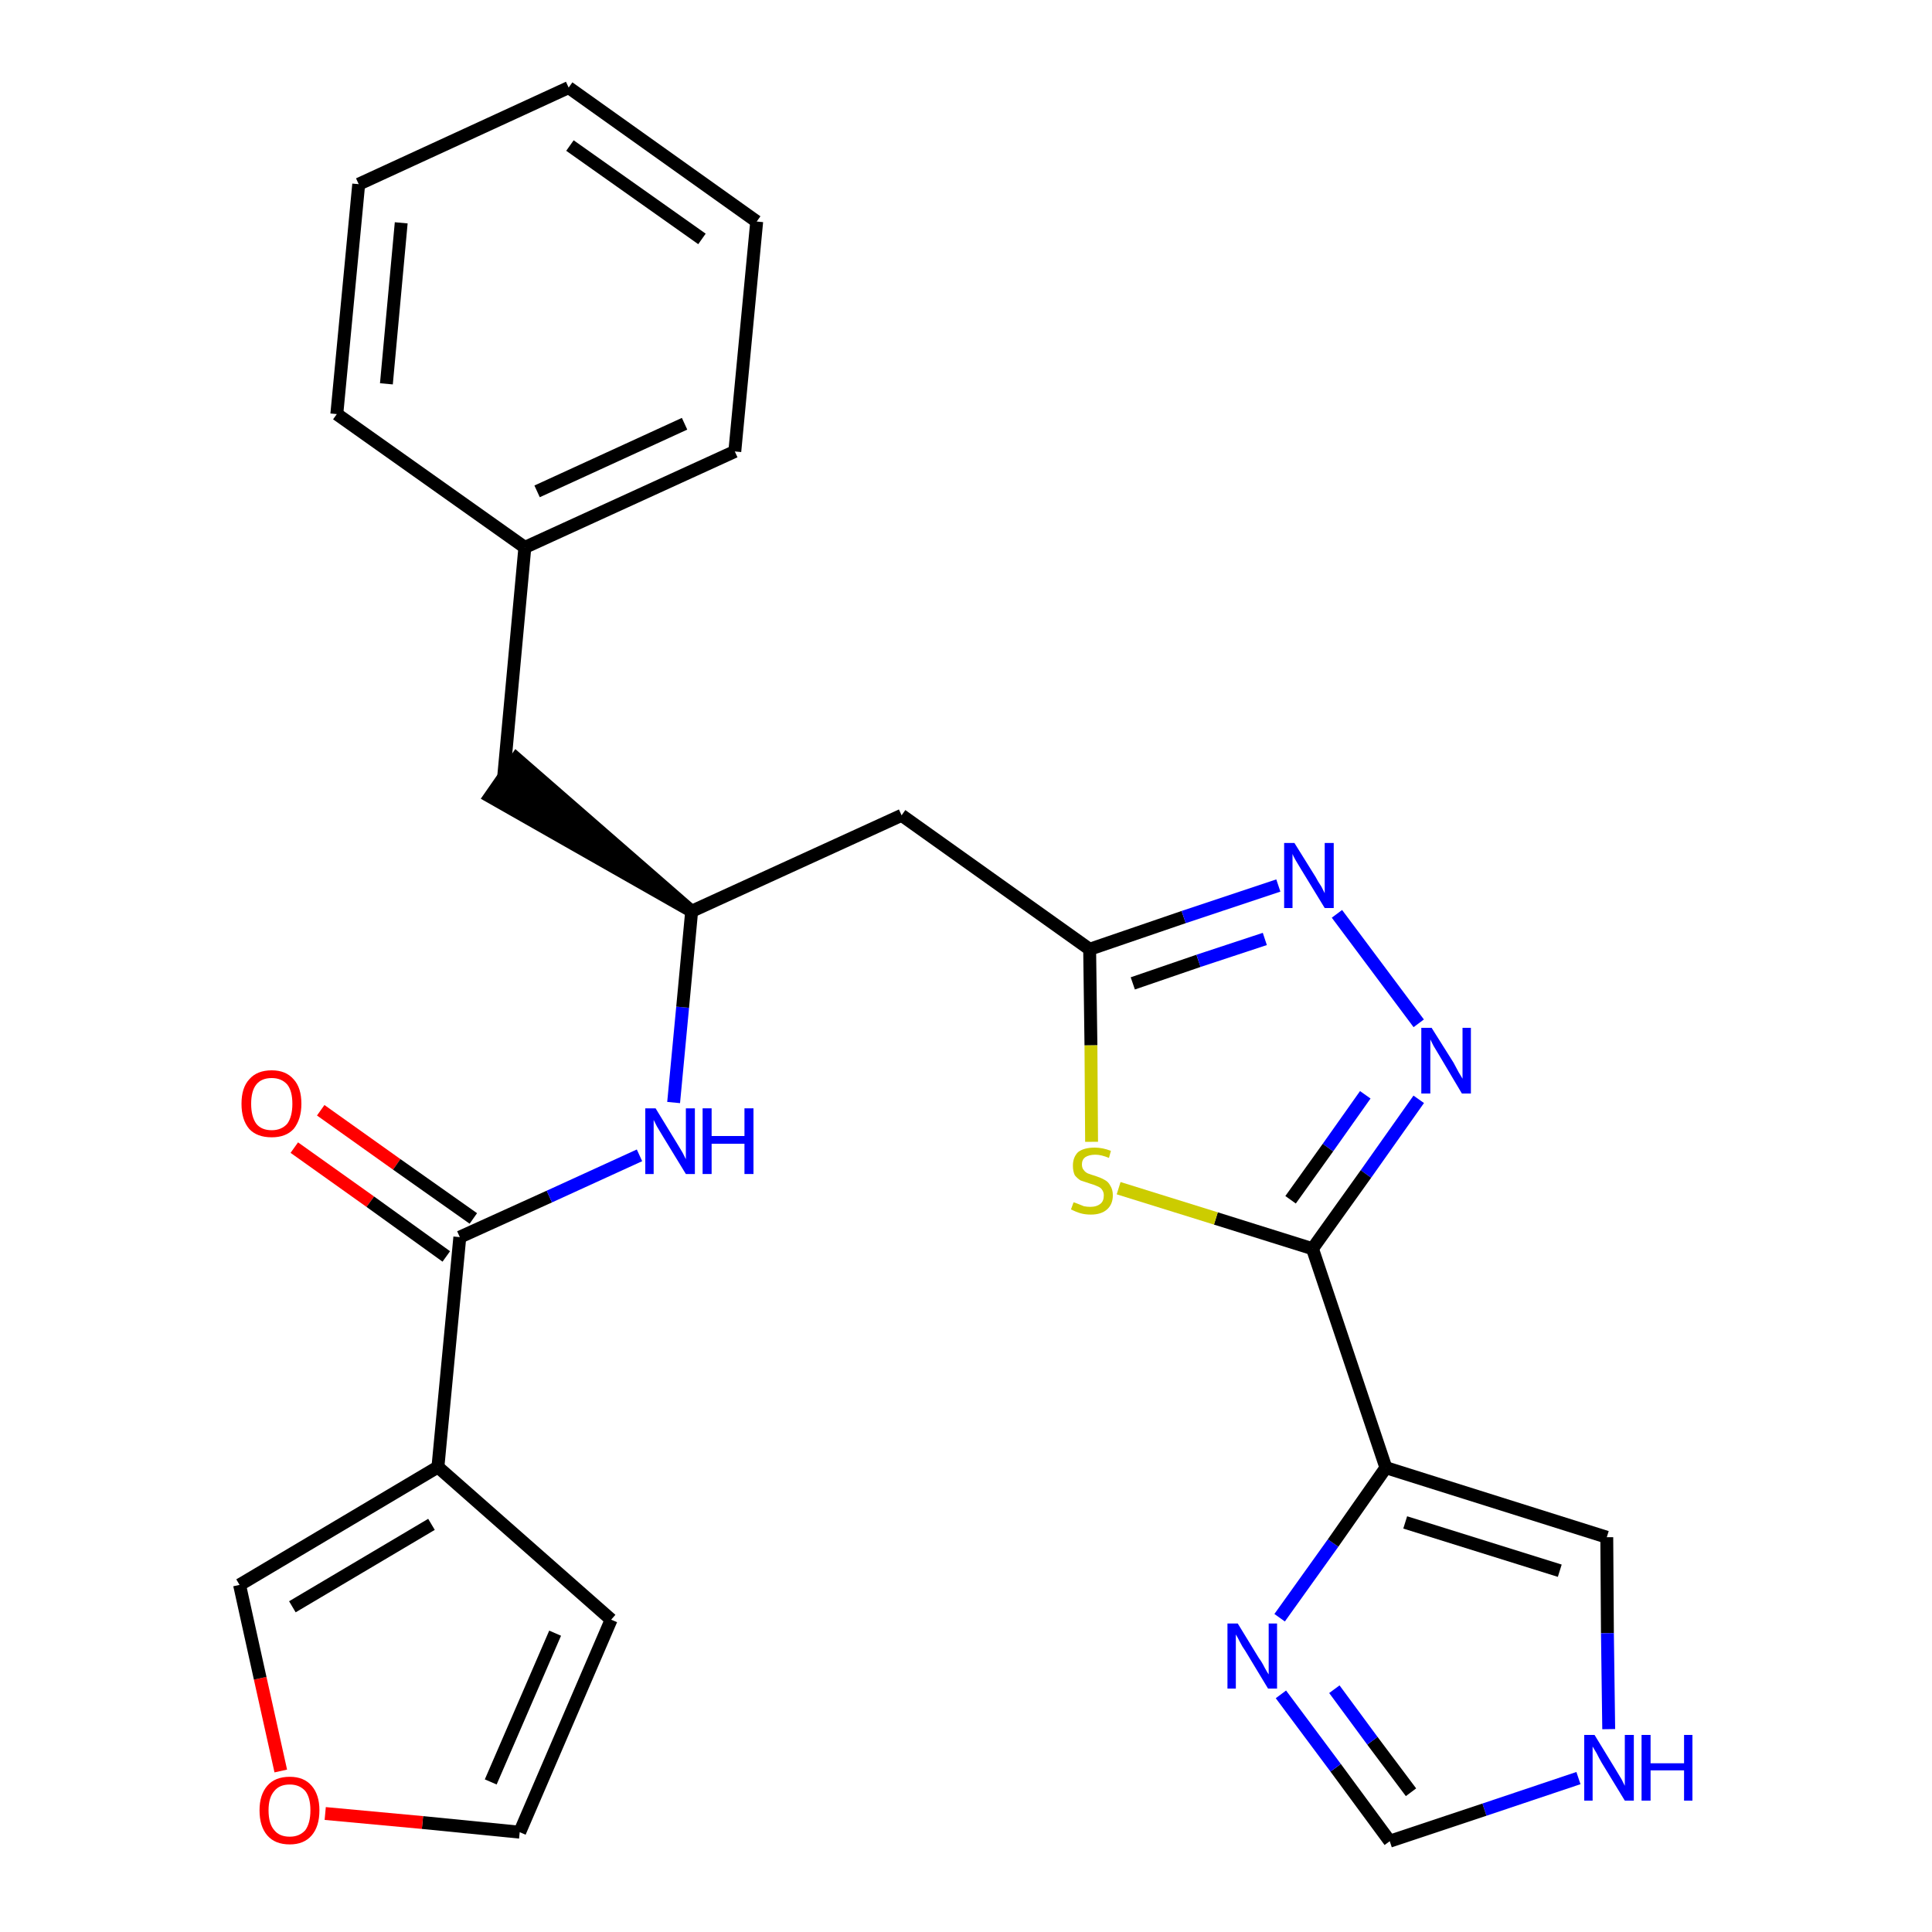 <?xml version='1.0' encoding='iso-8859-1'?>
<svg version='1.1' baseProfile='full'
              xmlns='http://www.w3.org/2000/svg'
                      xmlns:rdkit='http://www.rdkit.org/xml'
                      xmlns:xlink='http://www.w3.org/1999/xlink'
                  xml:space='preserve'
width='300px' height='300px' viewBox='0 0 300 300'>
<!-- END OF HEADER -->
<path class='bond-0 atom-0 atom-1' d='M 45.7,178.2 L 57.5,186.6' style='fill:none;fill-rule:evenodd;stroke:#FF0000;stroke-width:2.0px;stroke-linecap:butt;stroke-linejoin:miter;stroke-opacity:1' />
<path class='bond-0 atom-0 atom-1' d='M 57.5,186.6 L 69.3,195.1' style='fill:none;fill-rule:evenodd;stroke:#000000;stroke-width:2.0px;stroke-linecap:butt;stroke-linejoin:miter;stroke-opacity:1' />
<path class='bond-0 atom-0 atom-1' d='M 49.8,172.4 L 61.6,180.8' style='fill:none;fill-rule:evenodd;stroke:#FF0000;stroke-width:2.0px;stroke-linecap:butt;stroke-linejoin:miter;stroke-opacity:1' />
<path class='bond-0 atom-0 atom-1' d='M 61.6,180.8 L 73.5,189.2' style='fill:none;fill-rule:evenodd;stroke:#000000;stroke-width:2.0px;stroke-linecap:butt;stroke-linejoin:miter;stroke-opacity:1' />
<path class='bond-1 atom-1 atom-2' d='M 71.4,192.1 L 85.3,185.8' style='fill:none;fill-rule:evenodd;stroke:#000000;stroke-width:2.0px;stroke-linecap:butt;stroke-linejoin:miter;stroke-opacity:1' />
<path class='bond-1 atom-1 atom-2' d='M 85.3,185.8 L 99.3,179.4' style='fill:none;fill-rule:evenodd;stroke:#0000FF;stroke-width:2.0px;stroke-linecap:butt;stroke-linejoin:miter;stroke-opacity:1' />
<path class='bond-21 atom-1 atom-22' d='M 71.4,192.1 L 68.0,227.8' style='fill:none;fill-rule:evenodd;stroke:#000000;stroke-width:2.0px;stroke-linecap:butt;stroke-linejoin:miter;stroke-opacity:1' />
<path class='bond-2 atom-2 atom-3' d='M 104.6,171.2 L 106.0,156.4' style='fill:none;fill-rule:evenodd;stroke:#0000FF;stroke-width:2.0px;stroke-linecap:butt;stroke-linejoin:miter;stroke-opacity:1' />
<path class='bond-2 atom-2 atom-3' d='M 106.0,156.4 L 107.4,141.5' style='fill:none;fill-rule:evenodd;stroke:#000000;stroke-width:2.0px;stroke-linecap:butt;stroke-linejoin:miter;stroke-opacity:1' />
<path class='bond-3 atom-3 atom-4' d='M 107.4,141.5 L 80.2,117.8 L 76.1,123.7 Z' style='fill:#000000;fill-rule:evenodd;fill-opacity:1;stroke:#000000;stroke-width:2.0px;stroke-linecap:butt;stroke-linejoin:miter;stroke-opacity:1;' />
<path class='bond-10 atom-3 atom-11' d='M 107.4,141.5 L 140.0,126.6' style='fill:none;fill-rule:evenodd;stroke:#000000;stroke-width:2.0px;stroke-linecap:butt;stroke-linejoin:miter;stroke-opacity:1' />
<path class='bond-4 atom-4 atom-5' d='M 78.2,120.7 L 81.5,85.0' style='fill:none;fill-rule:evenodd;stroke:#000000;stroke-width:2.0px;stroke-linecap:butt;stroke-linejoin:miter;stroke-opacity:1' />
<path class='bond-5 atom-5 atom-6' d='M 81.5,85.0 L 114.1,70.1' style='fill:none;fill-rule:evenodd;stroke:#000000;stroke-width:2.0px;stroke-linecap:butt;stroke-linejoin:miter;stroke-opacity:1' />
<path class='bond-5 atom-5 atom-6' d='M 83.4,76.3 L 106.3,65.8' style='fill:none;fill-rule:evenodd;stroke:#000000;stroke-width:2.0px;stroke-linecap:butt;stroke-linejoin:miter;stroke-opacity:1' />
<path class='bond-26 atom-10 atom-5' d='M 52.3,64.3 L 81.5,85.0' style='fill:none;fill-rule:evenodd;stroke:#000000;stroke-width:2.0px;stroke-linecap:butt;stroke-linejoin:miter;stroke-opacity:1' />
<path class='bond-6 atom-6 atom-7' d='M 114.1,70.1 L 117.5,34.4' style='fill:none;fill-rule:evenodd;stroke:#000000;stroke-width:2.0px;stroke-linecap:butt;stroke-linejoin:miter;stroke-opacity:1' />
<path class='bond-7 atom-7 atom-8' d='M 117.5,34.4 L 88.3,13.6' style='fill:none;fill-rule:evenodd;stroke:#000000;stroke-width:2.0px;stroke-linecap:butt;stroke-linejoin:miter;stroke-opacity:1' />
<path class='bond-7 atom-7 atom-8' d='M 109.0,37.1 L 88.5,22.6' style='fill:none;fill-rule:evenodd;stroke:#000000;stroke-width:2.0px;stroke-linecap:butt;stroke-linejoin:miter;stroke-opacity:1' />
<path class='bond-8 atom-8 atom-9' d='M 88.3,13.6 L 55.7,28.6' style='fill:none;fill-rule:evenodd;stroke:#000000;stroke-width:2.0px;stroke-linecap:butt;stroke-linejoin:miter;stroke-opacity:1' />
<path class='bond-9 atom-9 atom-10' d='M 55.7,28.6 L 52.3,64.3' style='fill:none;fill-rule:evenodd;stroke:#000000;stroke-width:2.0px;stroke-linecap:butt;stroke-linejoin:miter;stroke-opacity:1' />
<path class='bond-9 atom-9 atom-10' d='M 62.3,34.6 L 60.0,59.6' style='fill:none;fill-rule:evenodd;stroke:#000000;stroke-width:2.0px;stroke-linecap:butt;stroke-linejoin:miter;stroke-opacity:1' />
<path class='bond-11 atom-11 atom-12' d='M 140.0,126.6 L 169.2,147.4' style='fill:none;fill-rule:evenodd;stroke:#000000;stroke-width:2.0px;stroke-linecap:butt;stroke-linejoin:miter;stroke-opacity:1' />
<path class='bond-12 atom-12 atom-13' d='M 169.2,147.4 L 183.8,142.4' style='fill:none;fill-rule:evenodd;stroke:#000000;stroke-width:2.0px;stroke-linecap:butt;stroke-linejoin:miter;stroke-opacity:1' />
<path class='bond-12 atom-12 atom-13' d='M 183.8,142.4 L 198.5,137.5' style='fill:none;fill-rule:evenodd;stroke:#0000FF;stroke-width:2.0px;stroke-linecap:butt;stroke-linejoin:miter;stroke-opacity:1' />
<path class='bond-12 atom-12 atom-13' d='M 175.9,152.7 L 186.1,149.2' style='fill:none;fill-rule:evenodd;stroke:#000000;stroke-width:2.0px;stroke-linecap:butt;stroke-linejoin:miter;stroke-opacity:1' />
<path class='bond-12 atom-12 atom-13' d='M 186.1,149.2 L 196.4,145.8' style='fill:none;fill-rule:evenodd;stroke:#0000FF;stroke-width:2.0px;stroke-linecap:butt;stroke-linejoin:miter;stroke-opacity:1' />
<path class='bond-27 atom-21 atom-12' d='M 169.5,177.3 L 169.4,162.3' style='fill:none;fill-rule:evenodd;stroke:#CCCC00;stroke-width:2.0px;stroke-linecap:butt;stroke-linejoin:miter;stroke-opacity:1' />
<path class='bond-27 atom-21 atom-12' d='M 169.4,162.3 L 169.2,147.4' style='fill:none;fill-rule:evenodd;stroke:#000000;stroke-width:2.0px;stroke-linecap:butt;stroke-linejoin:miter;stroke-opacity:1' />
<path class='bond-13 atom-13 atom-14' d='M 207.6,141.9 L 220.3,158.9' style='fill:none;fill-rule:evenodd;stroke:#0000FF;stroke-width:2.0px;stroke-linecap:butt;stroke-linejoin:miter;stroke-opacity:1' />
<path class='bond-14 atom-14 atom-15' d='M 220.3,170.7 L 212.1,182.3' style='fill:none;fill-rule:evenodd;stroke:#0000FF;stroke-width:2.0px;stroke-linecap:butt;stroke-linejoin:miter;stroke-opacity:1' />
<path class='bond-14 atom-14 atom-15' d='M 212.1,182.3 L 203.8,193.9' style='fill:none;fill-rule:evenodd;stroke:#000000;stroke-width:2.0px;stroke-linecap:butt;stroke-linejoin:miter;stroke-opacity:1' />
<path class='bond-14 atom-14 atom-15' d='M 212.0,170.0 L 206.2,178.2' style='fill:none;fill-rule:evenodd;stroke:#0000FF;stroke-width:2.0px;stroke-linecap:butt;stroke-linejoin:miter;stroke-opacity:1' />
<path class='bond-14 atom-14 atom-15' d='M 206.2,178.2 L 200.4,186.3' style='fill:none;fill-rule:evenodd;stroke:#000000;stroke-width:2.0px;stroke-linecap:butt;stroke-linejoin:miter;stroke-opacity:1' />
<path class='bond-15 atom-15 atom-16' d='M 203.8,193.9 L 215.2,227.9' style='fill:none;fill-rule:evenodd;stroke:#000000;stroke-width:2.0px;stroke-linecap:butt;stroke-linejoin:miter;stroke-opacity:1' />
<path class='bond-20 atom-15 atom-21' d='M 203.8,193.9 L 188.8,189.2' style='fill:none;fill-rule:evenodd;stroke:#000000;stroke-width:2.0px;stroke-linecap:butt;stroke-linejoin:miter;stroke-opacity:1' />
<path class='bond-20 atom-15 atom-21' d='M 188.8,189.2 L 173.7,184.5' style='fill:none;fill-rule:evenodd;stroke:#CCCC00;stroke-width:2.0px;stroke-linecap:butt;stroke-linejoin:miter;stroke-opacity:1' />
<path class='bond-16 atom-16 atom-17' d='M 215.2,227.9 L 249.5,238.7' style='fill:none;fill-rule:evenodd;stroke:#000000;stroke-width:2.0px;stroke-linecap:butt;stroke-linejoin:miter;stroke-opacity:1' />
<path class='bond-16 atom-16 atom-17' d='M 218.2,236.4 L 242.2,243.9' style='fill:none;fill-rule:evenodd;stroke:#000000;stroke-width:2.0px;stroke-linecap:butt;stroke-linejoin:miter;stroke-opacity:1' />
<path class='bond-29 atom-20 atom-16' d='M 198.7,251.2 L 207.0,239.6' style='fill:none;fill-rule:evenodd;stroke:#0000FF;stroke-width:2.0px;stroke-linecap:butt;stroke-linejoin:miter;stroke-opacity:1' />
<path class='bond-29 atom-20 atom-16' d='M 207.0,239.6 L 215.2,227.9' style='fill:none;fill-rule:evenodd;stroke:#000000;stroke-width:2.0px;stroke-linecap:butt;stroke-linejoin:miter;stroke-opacity:1' />
<path class='bond-17 atom-17 atom-18' d='M 249.5,238.7 L 249.6,253.6' style='fill:none;fill-rule:evenodd;stroke:#000000;stroke-width:2.0px;stroke-linecap:butt;stroke-linejoin:miter;stroke-opacity:1' />
<path class='bond-17 atom-17 atom-18' d='M 249.6,253.6 L 249.8,268.5' style='fill:none;fill-rule:evenodd;stroke:#0000FF;stroke-width:2.0px;stroke-linecap:butt;stroke-linejoin:miter;stroke-opacity:1' />
<path class='bond-18 atom-18 atom-19' d='M 245.1,276.1 L 230.5,281.0' style='fill:none;fill-rule:evenodd;stroke:#0000FF;stroke-width:2.0px;stroke-linecap:butt;stroke-linejoin:miter;stroke-opacity:1' />
<path class='bond-18 atom-18 atom-19' d='M 230.5,281.0 L 215.8,285.9' style='fill:none;fill-rule:evenodd;stroke:#000000;stroke-width:2.0px;stroke-linecap:butt;stroke-linejoin:miter;stroke-opacity:1' />
<path class='bond-19 atom-19 atom-20' d='M 215.8,285.9 L 207.4,274.5' style='fill:none;fill-rule:evenodd;stroke:#000000;stroke-width:2.0px;stroke-linecap:butt;stroke-linejoin:miter;stroke-opacity:1' />
<path class='bond-19 atom-19 atom-20' d='M 207.4,274.5 L 198.9,263.1' style='fill:none;fill-rule:evenodd;stroke:#0000FF;stroke-width:2.0px;stroke-linecap:butt;stroke-linejoin:miter;stroke-opacity:1' />
<path class='bond-19 atom-19 atom-20' d='M 219.1,278.3 L 213.1,270.3' style='fill:none;fill-rule:evenodd;stroke:#000000;stroke-width:2.0px;stroke-linecap:butt;stroke-linejoin:miter;stroke-opacity:1' />
<path class='bond-19 atom-19 atom-20' d='M 213.1,270.3 L 207.2,262.3' style='fill:none;fill-rule:evenodd;stroke:#0000FF;stroke-width:2.0px;stroke-linecap:butt;stroke-linejoin:miter;stroke-opacity:1' />
<path class='bond-22 atom-22 atom-23' d='M 68.0,227.8 L 94.9,251.5' style='fill:none;fill-rule:evenodd;stroke:#000000;stroke-width:2.0px;stroke-linecap:butt;stroke-linejoin:miter;stroke-opacity:1' />
<path class='bond-28 atom-26 atom-22' d='M 37.2,246.1 L 68.0,227.8' style='fill:none;fill-rule:evenodd;stroke:#000000;stroke-width:2.0px;stroke-linecap:butt;stroke-linejoin:miter;stroke-opacity:1' />
<path class='bond-28 atom-26 atom-22' d='M 45.4,249.5 L 67.0,236.7' style='fill:none;fill-rule:evenodd;stroke:#000000;stroke-width:2.0px;stroke-linecap:butt;stroke-linejoin:miter;stroke-opacity:1' />
<path class='bond-23 atom-23 atom-24' d='M 94.9,251.5 L 80.7,284.5' style='fill:none;fill-rule:evenodd;stroke:#000000;stroke-width:2.0px;stroke-linecap:butt;stroke-linejoin:miter;stroke-opacity:1' />
<path class='bond-23 atom-23 atom-24' d='M 86.2,253.6 L 76.2,276.7' style='fill:none;fill-rule:evenodd;stroke:#000000;stroke-width:2.0px;stroke-linecap:butt;stroke-linejoin:miter;stroke-opacity:1' />
<path class='bond-24 atom-24 atom-25' d='M 80.7,284.5 L 65.6,283.0' style='fill:none;fill-rule:evenodd;stroke:#000000;stroke-width:2.0px;stroke-linecap:butt;stroke-linejoin:miter;stroke-opacity:1' />
<path class='bond-24 atom-24 atom-25' d='M 65.6,283.0 L 50.5,281.6' style='fill:none;fill-rule:evenodd;stroke:#FF0000;stroke-width:2.0px;stroke-linecap:butt;stroke-linejoin:miter;stroke-opacity:1' />
<path class='bond-25 atom-25 atom-26' d='M 43.6,275.0 L 40.4,260.6' style='fill:none;fill-rule:evenodd;stroke:#FF0000;stroke-width:2.0px;stroke-linecap:butt;stroke-linejoin:miter;stroke-opacity:1' />
<path class='bond-25 atom-25 atom-26' d='M 40.4,260.6 L 37.2,246.1' style='fill:none;fill-rule:evenodd;stroke:#000000;stroke-width:2.0px;stroke-linecap:butt;stroke-linejoin:miter;stroke-opacity:1' />
<path  class='atom-0' d='M 37.5 171.4
Q 37.5 168.9, 38.7 167.6
Q 39.9 166.2, 42.2 166.2
Q 44.4 166.2, 45.6 167.6
Q 46.8 168.9, 46.8 171.4
Q 46.8 173.8, 45.6 175.3
Q 44.4 176.6, 42.2 176.6
Q 39.9 176.6, 38.7 175.3
Q 37.5 173.9, 37.5 171.4
M 42.2 175.5
Q 43.7 175.5, 44.6 174.5
Q 45.4 173.4, 45.4 171.4
Q 45.4 169.4, 44.6 168.4
Q 43.7 167.4, 42.2 167.4
Q 40.6 167.4, 39.8 168.4
Q 39.0 169.4, 39.0 171.4
Q 39.0 173.4, 39.8 174.5
Q 40.6 175.5, 42.2 175.5
' fill='#FF0000'/>
<path  class='atom-2' d='M 101.8 172.1
L 105.1 177.5
Q 105.4 178.0, 106.0 179.0
Q 106.5 180.0, 106.5 180.0
L 106.5 172.1
L 107.9 172.1
L 107.9 182.3
L 106.5 182.3
L 102.9 176.4
Q 102.5 175.7, 102.0 174.9
Q 101.6 174.1, 101.5 173.9
L 101.5 182.3
L 100.2 182.3
L 100.2 172.1
L 101.8 172.1
' fill='#0000FF'/>
<path  class='atom-2' d='M 109.1 172.1
L 110.5 172.1
L 110.5 176.4
L 115.6 176.4
L 115.6 172.1
L 117.0 172.1
L 117.0 182.3
L 115.6 182.3
L 115.6 177.6
L 110.5 177.6
L 110.5 182.3
L 109.1 182.3
L 109.1 172.1
' fill='#0000FF'/>
<path  class='atom-13' d='M 201.0 130.9
L 204.3 136.2
Q 204.6 136.8, 205.2 137.7
Q 205.7 138.7, 205.7 138.7
L 205.7 130.9
L 207.1 130.9
L 207.1 141.0
L 205.7 141.0
L 202.1 135.1
Q 201.7 134.4, 201.2 133.6
Q 200.8 132.9, 200.7 132.6
L 200.7 141.0
L 199.4 141.0
L 199.4 130.9
L 201.0 130.9
' fill='#0000FF'/>
<path  class='atom-14' d='M 222.3 159.6
L 225.7 165.0
Q 226.0 165.6, 226.5 166.5
Q 227.1 167.5, 227.1 167.5
L 227.1 159.6
L 228.4 159.6
L 228.4 169.8
L 227.0 169.8
L 223.5 163.9
Q 223.1 163.2, 222.6 162.4
Q 222.2 161.6, 222.1 161.4
L 222.1 169.8
L 220.7 169.8
L 220.7 159.6
L 222.3 159.6
' fill='#0000FF'/>
<path  class='atom-18' d='M 247.6 269.4
L 250.9 274.8
Q 251.2 275.3, 251.8 276.3
Q 252.3 277.3, 252.3 277.3
L 252.3 269.4
L 253.7 269.4
L 253.7 279.6
L 252.3 279.6
L 248.7 273.7
Q 248.3 273.0, 247.9 272.2
Q 247.4 271.4, 247.3 271.2
L 247.3 279.6
L 246.0 279.6
L 246.0 269.4
L 247.6 269.4
' fill='#0000FF'/>
<path  class='atom-18' d='M 254.9 269.4
L 256.3 269.4
L 256.3 273.8
L 261.5 273.8
L 261.5 269.4
L 262.8 269.4
L 262.8 279.6
L 261.5 279.6
L 261.5 274.9
L 256.3 274.9
L 256.3 279.6
L 254.9 279.6
L 254.9 269.4
' fill='#0000FF'/>
<path  class='atom-20' d='M 192.2 252.1
L 195.5 257.5
Q 195.9 258.0, 196.4 259.0
Q 196.9 259.9, 197.0 260.0
L 197.0 252.1
L 198.3 252.1
L 198.3 262.2
L 196.9 262.2
L 193.4 256.4
Q 192.9 255.7, 192.5 254.9
Q 192.1 254.1, 191.9 253.8
L 191.9 262.2
L 190.6 262.2
L 190.6 252.1
L 192.2 252.1
' fill='#0000FF'/>
<path  class='atom-21' d='M 166.7 186.7
Q 166.8 186.7, 167.3 186.9
Q 167.8 187.1, 168.3 187.3
Q 168.8 187.4, 169.3 187.4
Q 170.3 187.4, 170.9 186.9
Q 171.4 186.5, 171.4 185.6
Q 171.4 185.1, 171.1 184.7
Q 170.9 184.4, 170.4 184.2
Q 170.0 184.0, 169.3 183.8
Q 168.4 183.5, 167.8 183.3
Q 167.3 183.0, 166.9 182.5
Q 166.6 181.9, 166.6 181.0
Q 166.6 179.7, 167.4 178.9
Q 168.3 178.2, 170.0 178.2
Q 171.2 178.2, 172.5 178.7
L 172.2 179.8
Q 171.0 179.3, 170.1 179.3
Q 169.1 179.3, 168.5 179.7
Q 168.0 180.1, 168.0 180.8
Q 168.0 181.4, 168.3 181.7
Q 168.5 182.0, 168.9 182.2
Q 169.4 182.4, 170.1 182.6
Q 171.0 182.9, 171.5 183.2
Q 172.1 183.5, 172.4 184.1
Q 172.8 184.7, 172.8 185.6
Q 172.8 187.0, 171.9 187.8
Q 171.0 188.6, 169.4 188.6
Q 168.5 188.6, 167.8 188.4
Q 167.1 188.2, 166.3 187.8
L 166.7 186.7
' fill='#CCCC00'/>
<path  class='atom-25' d='M 40.3 281.1
Q 40.3 278.7, 41.5 277.3
Q 42.7 275.9, 45.0 275.9
Q 47.2 275.9, 48.4 277.3
Q 49.6 278.7, 49.6 281.1
Q 49.6 283.6, 48.4 285.0
Q 47.2 286.4, 45.0 286.4
Q 42.7 286.4, 41.5 285.0
Q 40.3 283.6, 40.3 281.1
M 45.0 285.2
Q 46.5 285.2, 47.4 284.2
Q 48.2 283.1, 48.2 281.1
Q 48.2 279.1, 47.4 278.1
Q 46.5 277.1, 45.0 277.1
Q 43.4 277.1, 42.6 278.1
Q 41.7 279.1, 41.7 281.1
Q 41.7 283.2, 42.6 284.2
Q 43.4 285.2, 45.0 285.2
' fill='#FF0000'/>
</svg>
